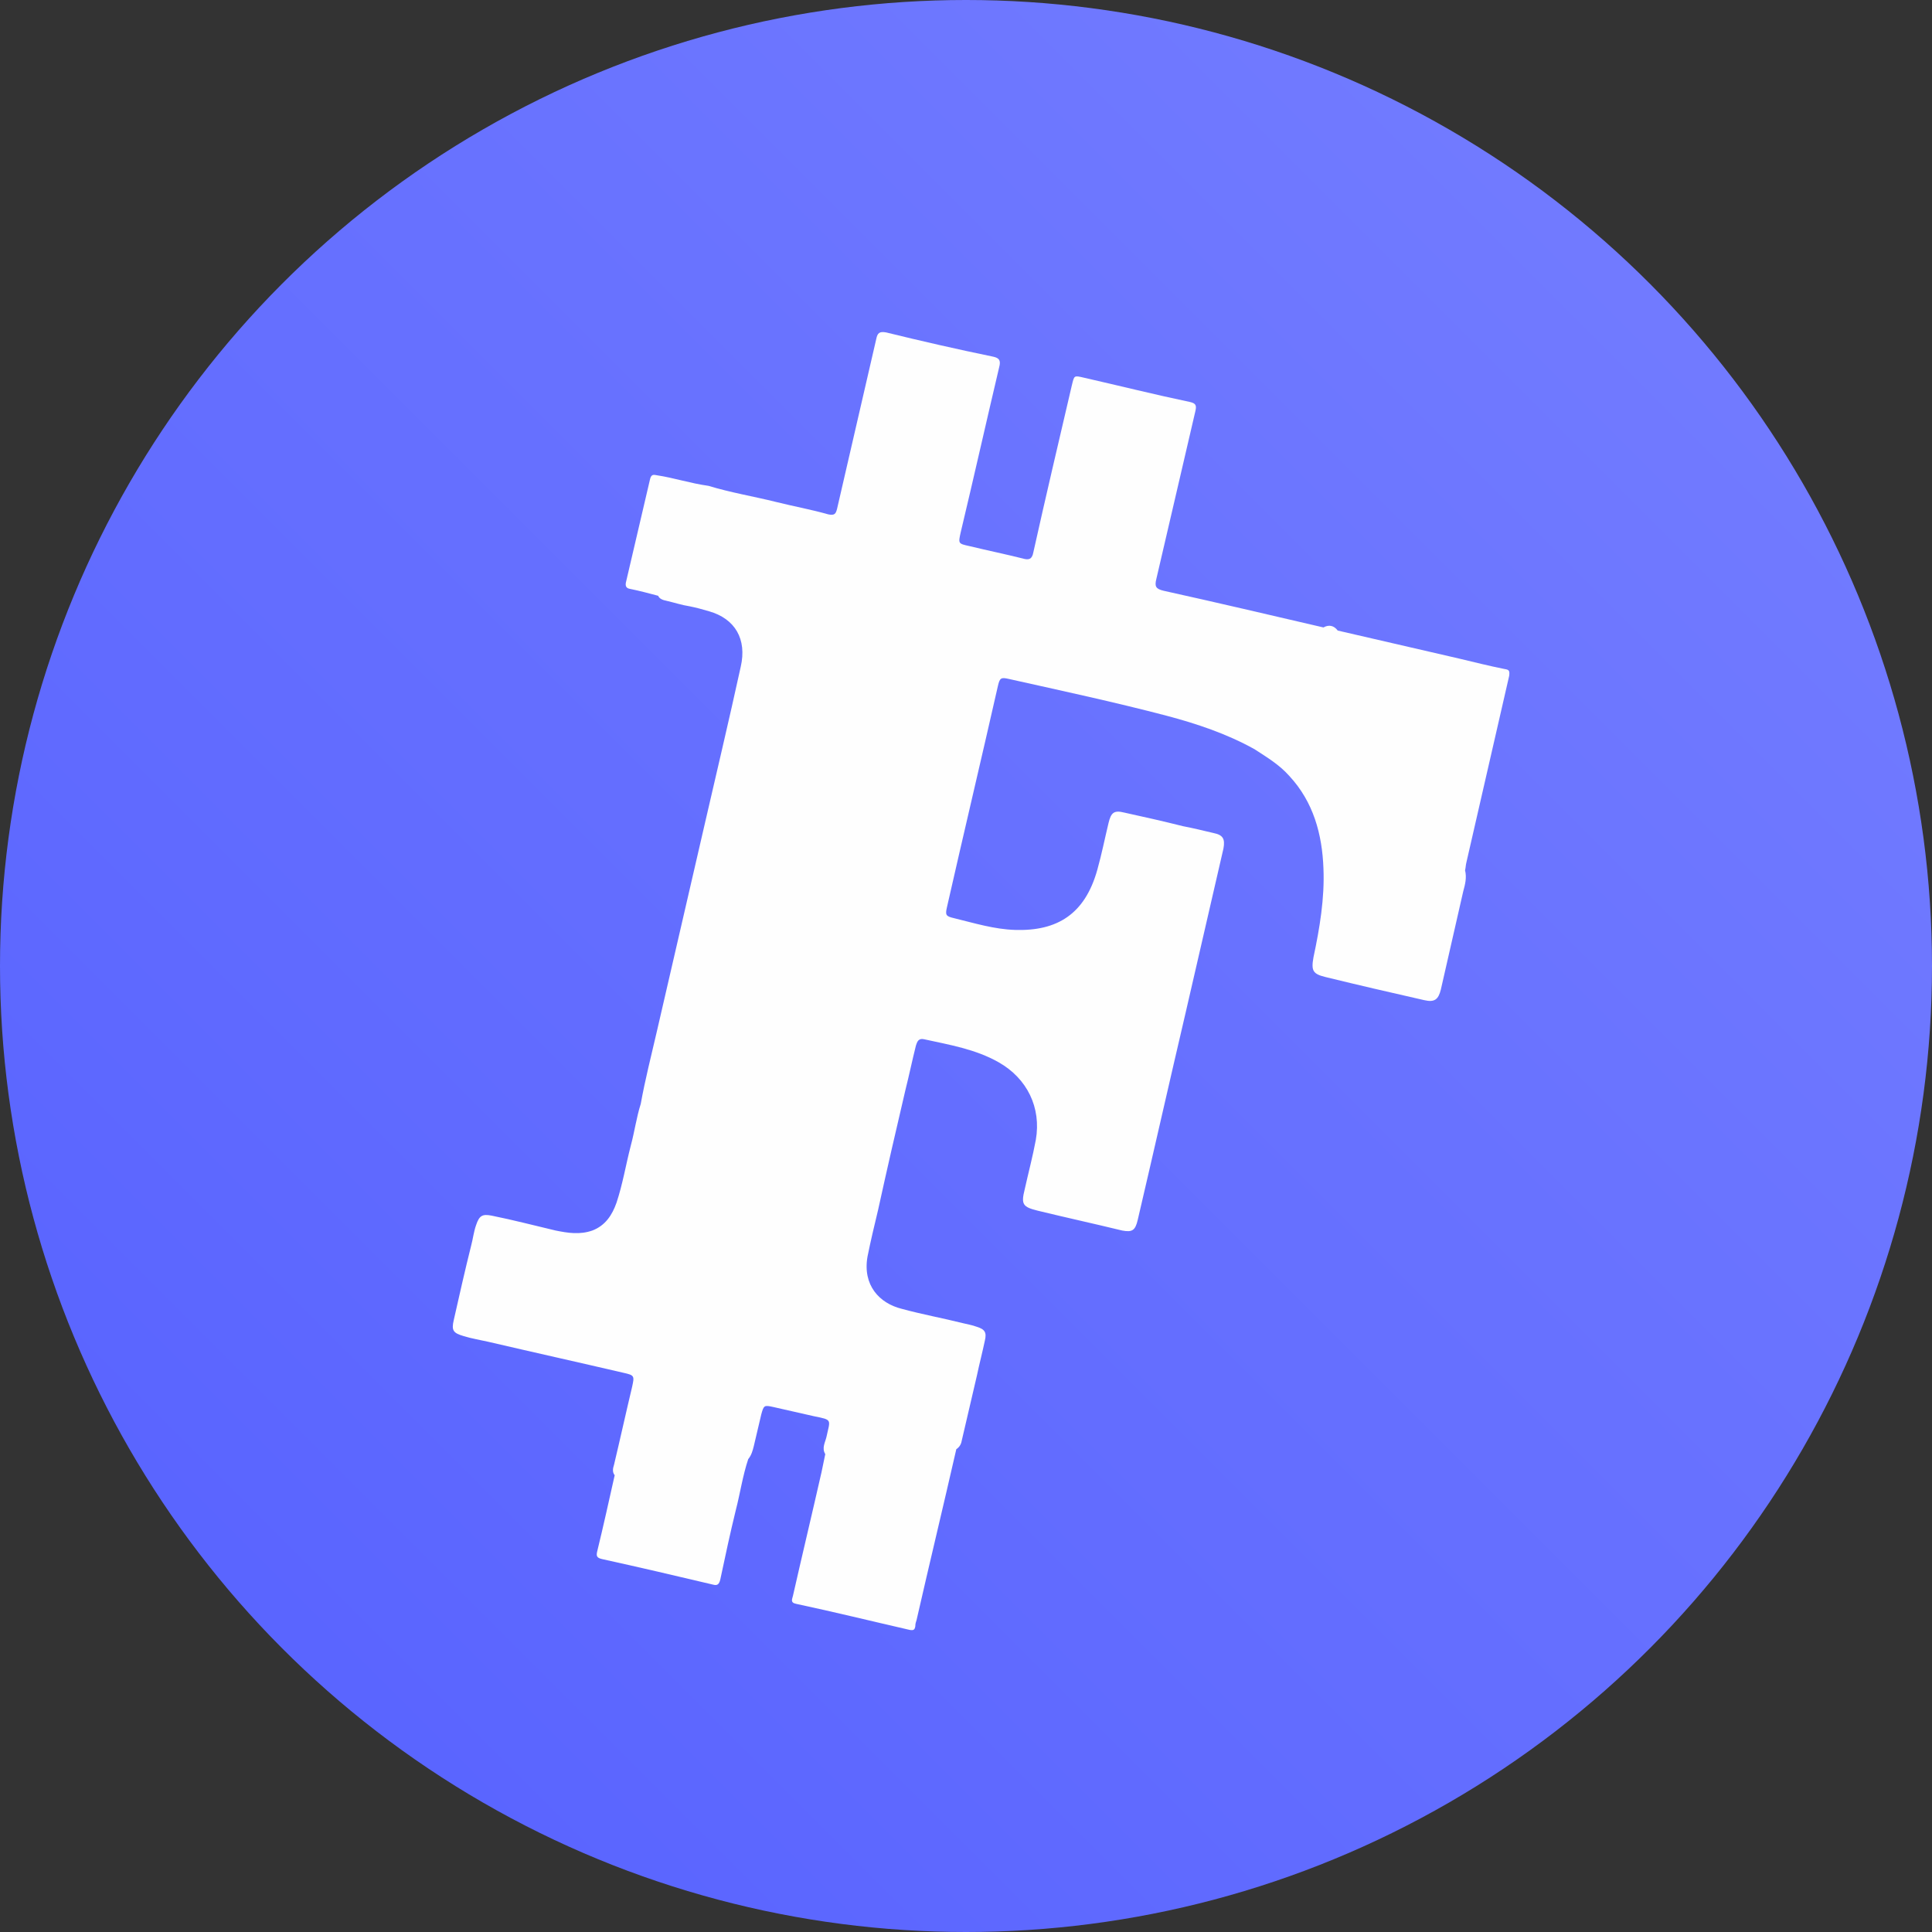 <?xml version="1.0" encoding="UTF-8"?>
<svg width="64px" height="64px" viewBox="0 0 64 64" version="1.1" xmlns="http://www.w3.org/2000/svg" xmlns:xlink="http://www.w3.org/1999/xlink">
    <rect x="0" y="0" width="64" height="64" fill="#333333" stroke="none"/>
    <!-- Generator: Sketch 53 (72520) - https://sketchapp.com -->
    <title>Fujicoin</title>
    <desc>Created with Sketch.</desc>
    <defs>
        <linearGradient x1="100%" y1="0%" x2="0%" y2="100%" id="linearGradient-1">
            <stop stop-color="#767FFF" offset="0%"></stop>
            <stop stop-color="#5560FF" offset="100%"></stop>
        </linearGradient>
        <polygon id="path-2" points="0 0.167 63.833 0.167 63.833 64 0 64"></polygon>
    </defs>
    <g id="Fujicoin" stroke="none" stroke-width="1" fill="none" fill-rule="evenodd">
        <circle id="Oval" fill="url(#linearGradient-1)" cx="32" cy="32" r="32"></circle>
        <g id="Group-3">
            <mask id="mask-3" fill="white">
                <use xlink:href="#path-2"></use>
            </mask>
            <g id="Clip-2"></g>
        </g>
        <path d="M23.469,16.094 C24.21,16.32 24.971,16.444 25.712,16.629 C26.288,16.773 26.864,16.876 27.441,17.04 C27.646,17.082 27.687,17.02 27.729,16.855 C28.161,14.983 28.593,13.111 29.025,11.238 C29.066,11.033 29.128,10.971 29.354,11.012 C30.527,11.3 31.7,11.568 32.894,11.814 C33.099,11.856 33.161,11.938 33.099,12.164 C32.667,13.995 32.256,15.827 31.824,17.637 C31.741,18.008 31.741,18.008 32.112,18.09 C32.708,18.234 33.305,18.357 33.881,18.501 C34.087,18.563 34.19,18.522 34.231,18.296 C34.643,16.444 35.075,14.613 35.507,12.761 C35.589,12.432 35.569,12.432 35.918,12.514 C37.091,12.781 38.244,13.07 39.417,13.316 C39.602,13.358 39.643,13.419 39.602,13.604 C39.17,15.456 38.737,17.329 38.305,19.18 C38.244,19.427 38.285,19.509 38.552,19.571 C40.322,19.962 42.071,20.374 43.841,20.785 C44.026,20.682 44.19,20.723 44.314,20.888 C45.651,21.197 46.989,21.505 48.326,21.814 C48.841,21.937 49.335,22.061 49.849,22.164 C49.993,22.184 50.014,22.225 49.993,22.39 C49.52,24.447 49.047,26.505 48.573,28.583 C48.553,28.665 48.553,28.748 48.532,28.83 C48.594,29.077 48.532,29.303 48.471,29.529 C48.224,30.62 47.977,31.69 47.73,32.78 C47.647,33.11 47.524,33.212 47.174,33.13 C46.084,32.883 45.014,32.636 43.923,32.369 C43.491,32.266 43.429,32.163 43.511,31.71 C43.717,30.743 43.882,29.756 43.841,28.768 C43.799,27.637 43.511,26.567 42.709,25.703 C42.38,25.332 41.968,25.085 41.557,24.818 C40.631,24.303 39.643,23.974 38.635,23.707 C36.906,23.254 35.178,22.884 33.429,22.493 C33.161,22.431 33.12,22.452 33.058,22.719 C32.503,25.168 31.926,27.595 31.371,30.044 C31.309,30.311 31.33,30.352 31.597,30.414 C32.276,30.579 32.935,30.785 33.634,30.805 C35.013,30.846 35.939,30.291 36.351,28.809 C36.495,28.295 36.597,27.781 36.721,27.266 C36.803,26.916 36.906,26.834 37.235,26.916 C37.894,27.06 38.532,27.204 39.19,27.369 C39.519,27.431 39.849,27.513 40.198,27.595 C40.507,27.657 40.589,27.781 40.528,28.11 C40.116,29.92 39.684,31.752 39.272,33.562 C38.737,35.846 38.223,38.13 37.688,40.414 C37.606,40.763 37.503,40.825 37.174,40.763 C36.248,40.537 35.301,40.331 34.375,40.105 C33.881,39.982 33.82,39.899 33.943,39.405 C34.066,38.85 34.21,38.315 34.313,37.759 C34.499,36.69 34.025,35.723 33.079,35.188 C32.317,34.755 31.453,34.611 30.609,34.426 C30.424,34.385 30.383,34.509 30.342,34.632 C30.218,35.126 30.116,35.62 29.992,36.113 C29.683,37.43 29.375,38.768 29.087,40.084 C28.963,40.599 28.84,41.113 28.737,41.628 C28.572,42.574 29.128,43.171 29.869,43.356 C30.548,43.541 31.227,43.664 31.885,43.829 C32.05,43.87 32.194,43.891 32.359,43.952 C32.626,44.035 32.688,44.138 32.626,44.405 C32.544,44.796 32.441,45.187 32.359,45.578 C32.194,46.277 32.029,46.998 31.865,47.697 C31.844,47.821 31.803,47.923 31.679,48.006 C31.247,49.899 30.795,51.771 30.363,53.664 C30.342,53.726 30.321,53.787 30.321,53.87 C30.301,53.993 30.26,54.014 30.136,53.993 C28.881,53.705 27.626,53.396 26.371,53.129 C26.165,53.088 26.247,52.964 26.268,52.861 C26.576,51.503 26.906,50.125 27.214,48.767 C27.255,48.561 27.297,48.376 27.338,48.17 C27.214,47.965 27.338,47.779 27.379,47.594 C27.502,47.018 27.585,47.039 26.967,46.915 C26.515,46.812 26.062,46.71 25.609,46.607 C25.321,46.545 25.301,46.545 25.218,46.854 C25.136,47.203 25.054,47.553 24.971,47.903 C24.93,48.067 24.889,48.211 24.786,48.335 C24.601,48.89 24.519,49.467 24.375,50.022 C24.189,50.783 24.025,51.545 23.86,52.326 C23.819,52.491 23.757,52.532 23.613,52.491 C22.399,52.203 21.165,51.915 19.95,51.648 C19.765,51.606 19.745,51.545 19.786,51.38 C19.992,50.536 20.177,49.693 20.362,48.87 C20.28,48.767 20.3,48.644 20.341,48.52 C20.547,47.656 20.732,46.812 20.938,45.948 C21.02,45.578 21.02,45.557 20.65,45.475 C19.148,45.125 17.666,44.796 16.164,44.446 C15.897,44.385 15.629,44.343 15.362,44.261 C15.012,44.158 14.95,44.076 15.032,43.726 C15.218,42.903 15.403,42.08 15.609,41.257 C15.67,41.031 15.691,40.805 15.773,40.578 C15.876,40.27 15.979,40.208 16.288,40.27 C17.008,40.414 17.708,40.599 18.407,40.763 C18.819,40.846 19.21,40.907 19.621,40.763 C20.053,40.599 20.28,40.249 20.424,39.838 C20.629,39.22 20.732,38.582 20.897,37.945 C21.02,37.492 21.082,37.019 21.226,36.566 C21.37,35.764 21.576,34.961 21.761,34.159 C22.276,31.937 22.79,29.694 23.305,27.472 C23.716,25.682 24.148,23.871 24.539,22.081 C24.745,21.176 24.354,20.497 23.49,20.25 C23.284,20.188 23.058,20.127 22.852,20.086 C22.584,20.044 22.337,19.962 22.07,19.9 C21.967,19.88 21.844,19.839 21.802,19.736 C21.494,19.654 21.185,19.571 20.876,19.509 C20.753,19.489 20.712,19.427 20.732,19.304 C21,18.152 21.267,17.02 21.535,15.868 C21.576,15.703 21.658,15.724 21.761,15.744 C22.317,15.827 22.872,16.012 23.469,16.094 Z" id="Path" fill="#FEFEFE" fill-rule="nonzero"></path>
    </g>
</svg>